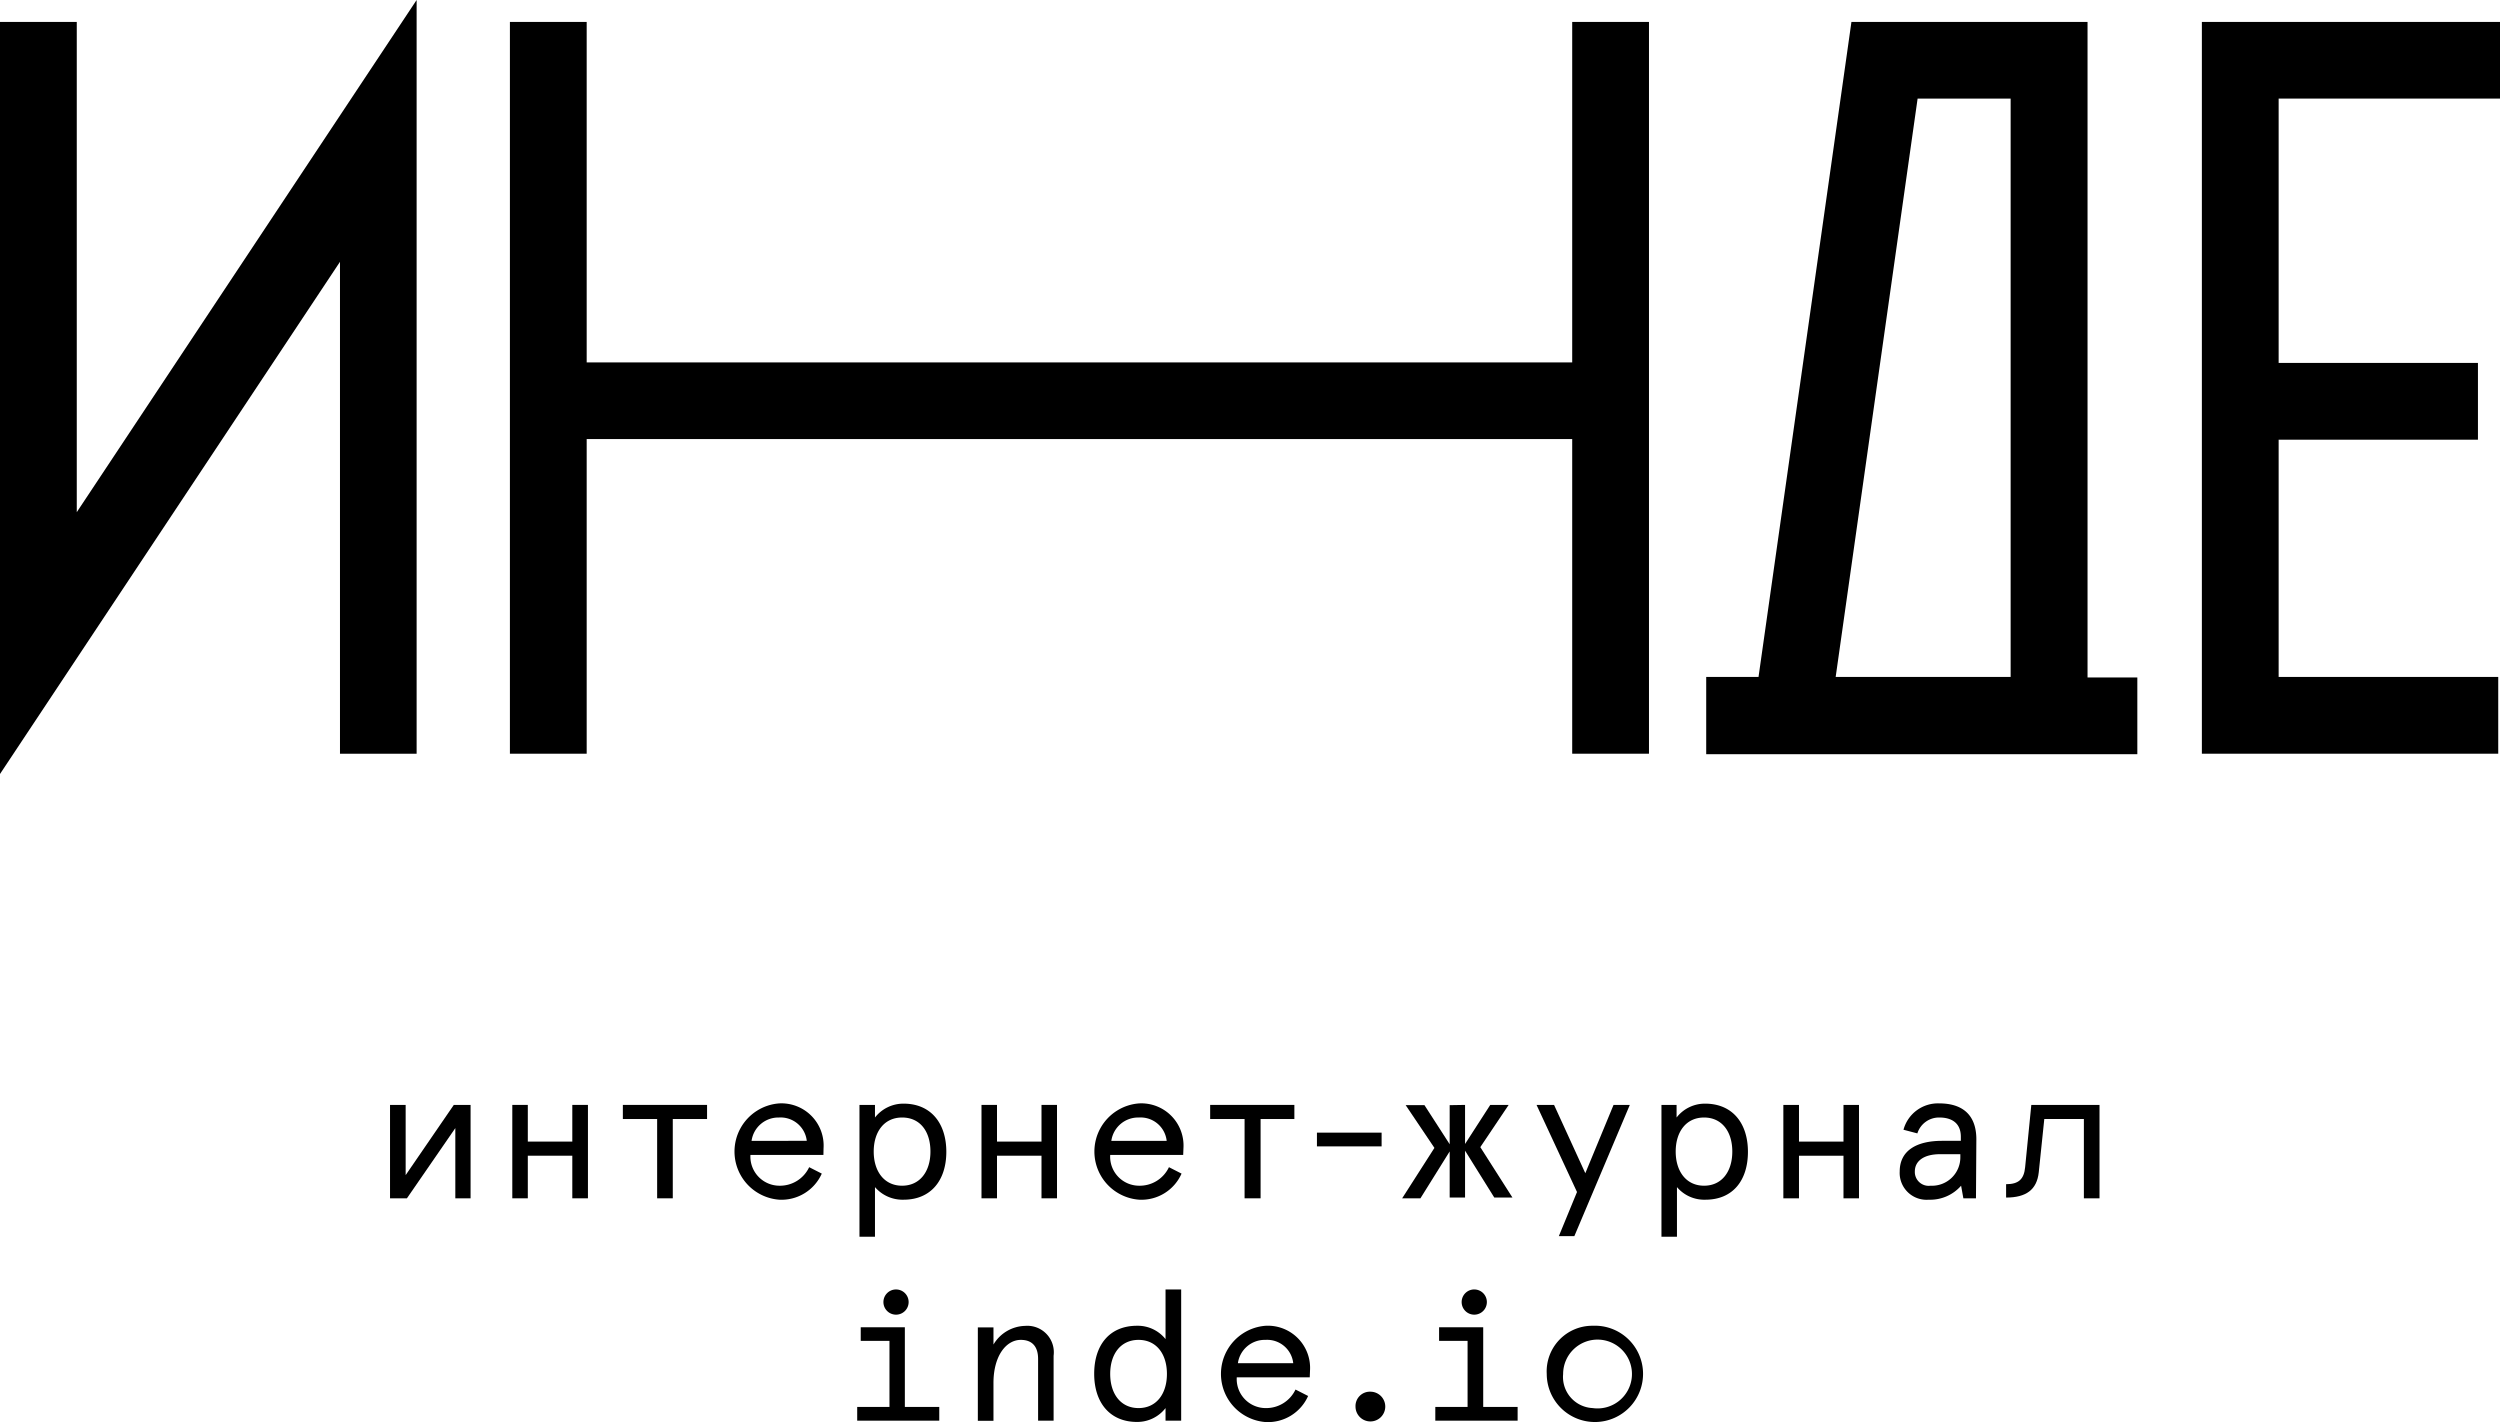 <svg xmlns="http://www.w3.org/2000/svg" viewBox="0 0 198.32 112.81"><title>Ресурс 16</title><g id="Слой_2" data-name="Слой 2"><g id="содержание"><polygon points="46.54 1.74 46.54 28.75 124.72 28.75 124.72 1.74 130.81 1.74 130.81 59.79 124.72 59.79 124.72 34.83 46.54 34.83 46.54 59.79 40.45 59.79 40.45 1.74 46.54 1.74 46.54 1.74"/><path d="M139.5,53.7l7-49.34.37-2.62h18.73v52h3.95v6.09h-34.2V53.7Zm20,0V7.82h-7.38l-6.5,45.88Z"/><polygon points="198.18 59.79 177.72 59.79 174.67 59.79 174.67 1.74 198.32 1.74 198.32 7.82 180.76 7.82 180.76 24.11 180.76 28.79 196.57 28.79 196.57 34.88 180.76 34.88 180.76 53.7 198.18 53.7 198.18 59.79 198.18 59.79"/><polygon points="6.09 1.74 6.09 40.63 33.05 0 33.05 59.79 26.97 59.79 26.97 20.77 0 61.4 0 1.74 6.09 1.74 6.09 1.74"/><path d="M32.18,87.65v5.57L36,87.65h1.33v7.41H36.12V89.49l-3.84,5.57H30.94V87.65Z"/><path d="M46.64,87.65v7.41H45.4V91.68H41.87v3.38H40.64V87.65h1.23v2.91H45.4V87.65Z"/><path d="M49.41,87.65h6.68v1.12H53.37v6.29H52.13V88.77H49.41Z"/><path d="M65.32,91.62H59.53a2.31,2.31,0,0,0,2.28,2.44,2.56,2.56,0,0,0,2.38-1.47l1,.51a3.5,3.5,0,0,1-3.37,2.07,3.83,3.83,0,0,1,0-7.64,3.35,3.35,0,0,1,3.51,3.57Zm-5.7-1.12H64a2.09,2.09,0,0,0-2.21-1.85A2.15,2.15,0,0,0,59.62,90.5Z"/><path d="M71.68,95.17a2.88,2.88,0,0,1-2.27-1v3.94H68.18V87.65h1.23v1a2.86,2.86,0,0,1,2.27-1.1c2.17,0,3.39,1.56,3.39,3.82S73.85,95.17,71.68,95.17Zm-.12-6.52c-1.41,0-2.25,1.12-2.25,2.7s.84,2.71,2.25,2.71,2.25-1.12,2.25-2.71S73,88.65,71.56,88.65Z"/><path d="M83.85,87.65v7.41H82.62V91.68H79.09v3.38H77.86V87.65h1.23v2.91h3.53V87.65Z"/><path d="M93.86,91.62H88.07a2.3,2.3,0,0,0,2.28,2.44,2.56,2.56,0,0,0,2.38-1.47l1,.51a3.48,3.48,0,0,1-3.36,2.07,3.83,3.83,0,0,1,0-7.64,3.35,3.35,0,0,1,3.51,3.57Zm-5.7-1.12h4.39a2.08,2.08,0,0,0-2.2-1.85A2.15,2.15,0,0,0,88.16,90.5Z"/><path d="M96,87.65h6.68v1.12H100v6.29H98.73V88.77H96Z"/><path d="M104.47,89.85h5.13v1.09h-5.13Z"/><path d="M116.22,87.65v3.1l2-3.1h1.46L117.43,91l2.55,4h-1.44l-2.32-3.72v3.72H115V91.34l-2.32,3.72h-1.45l2.56-4-2.28-3.39H113l2,3.1v-3.1Z"/><path d="M129.29,87.65l-4.4,10.41h-1.23l1.44-3.5-3.21-6.91h1.39l2.48,5.42L128,87.65Z"/><path d="M135.29,95.17a2.84,2.84,0,0,1-2.26-1v3.94H131.8V87.65H133v1a2.84,2.84,0,0,1,2.26-1.1c2.18,0,3.4,1.56,3.4,3.82S137.47,95.17,135.29,95.17Zm-.11-6.52c-1.41,0-2.25,1.12-2.25,2.7s.84,2.71,2.25,2.71,2.24-1.12,2.24-2.71S136.59,88.65,135.18,88.65Z"/><path d="M147.47,87.65v7.41h-1.23V91.68h-3.53v3.38h-1.24V87.65h1.24v2.91h3.53V87.65Z"/><path d="M156.75,95.06h-1l-.18-1A3.25,3.25,0,0,1,153,95.17a2.13,2.13,0,0,1-2.3-2.24c0-1.65,1.33-2.43,3.36-2.43h1.49v-.32c0-1.15-.8-1.53-1.7-1.53a1.8,1.8,0,0,0-1.75,1.26L151,89.62a2.83,2.83,0,0,1,2.84-2.09c1.73,0,2.94.81,2.94,2.85Zm-3.6-1a2.25,2.25,0,0,0,2.36-2.27v-.23H153.9c-1.27,0-2,.53-2,1.37A1.1,1.1,0,0,0,153.15,94.06Z"/><path d="M161.14,87.65h5.41v7.41h-1.24V88.77h-3.14L161.73,93c-.15,1.38-1,2-2.59,2V93.94c1,0,1.42-.4,1.51-1.35Z"/><path d="M68.28,105.29h3.5v6.32h2.73v1.09H68v-1.09h2.56v-5.24H68.28Zm2.8-3a1,1,0,0,1,1,1,1,1,0,0,1-1,1,1,1,0,0,1-1-1A1,1,0,0,1,71.08,102.29Z"/><path d="M83.58,112.7H82.35v-4.9c0-1-.49-1.51-1.37-1.51-1.16,0-2.17,1.26-2.17,3.42v3H77.57v-7.41h1.24v1.36a3,3,0,0,1,2.51-1.48,2.1,2.1,0,0,1,2.26,2.37Z"/><path d="M90.2,105.17a2.82,2.82,0,0,1,2.26,1.06v-3.94H93.7V112.7H92.46v-1a2.84,2.84,0,0,1-2.26,1.1c-2.18,0-3.4-1.56-3.4-3.82S88,105.17,90.2,105.17Zm.12,6.53c1.41,0,2.25-1.12,2.25-2.71s-.84-2.7-2.25-2.7-2.25,1.11-2.25,2.7S88.91,111.7,90.32,111.7Z"/><path d="M103.9,109.26H98.11a2.3,2.3,0,0,0,2.28,2.44,2.57,2.57,0,0,0,2.38-1.47l1,.51a3.49,3.49,0,0,1-3.36,2.07,3.83,3.83,0,0,1,0-7.64,3.35,3.35,0,0,1,3.51,3.57Zm-5.7-1.12h4.39a2.08,2.08,0,0,0-2.2-1.85A2.15,2.15,0,0,0,98.2,108.14Z"/><path d="M108.71,110.4a1.18,1.18,0,1,1-1.18,1.18A1.14,1.14,0,0,1,108.71,110.4Z"/><path d="M114.16,105.29h3.5v6.32h2.73v1.09h-6.53v-1.09h2.56v-5.24h-2.26Zm2.79-3a1,1,0,0,1,1,1,1,1,0,0,1-2,0A1,1,0,0,1,117,102.29Z"/><path d="M126.34,105.17A3.82,3.82,0,1,1,122.7,109,3.62,3.62,0,0,1,126.34,105.17Zm0,6.53A2.73,2.73,0,1,0,124,109,2.47,2.47,0,0,0,126.34,111.7Z"/></g></g></svg>